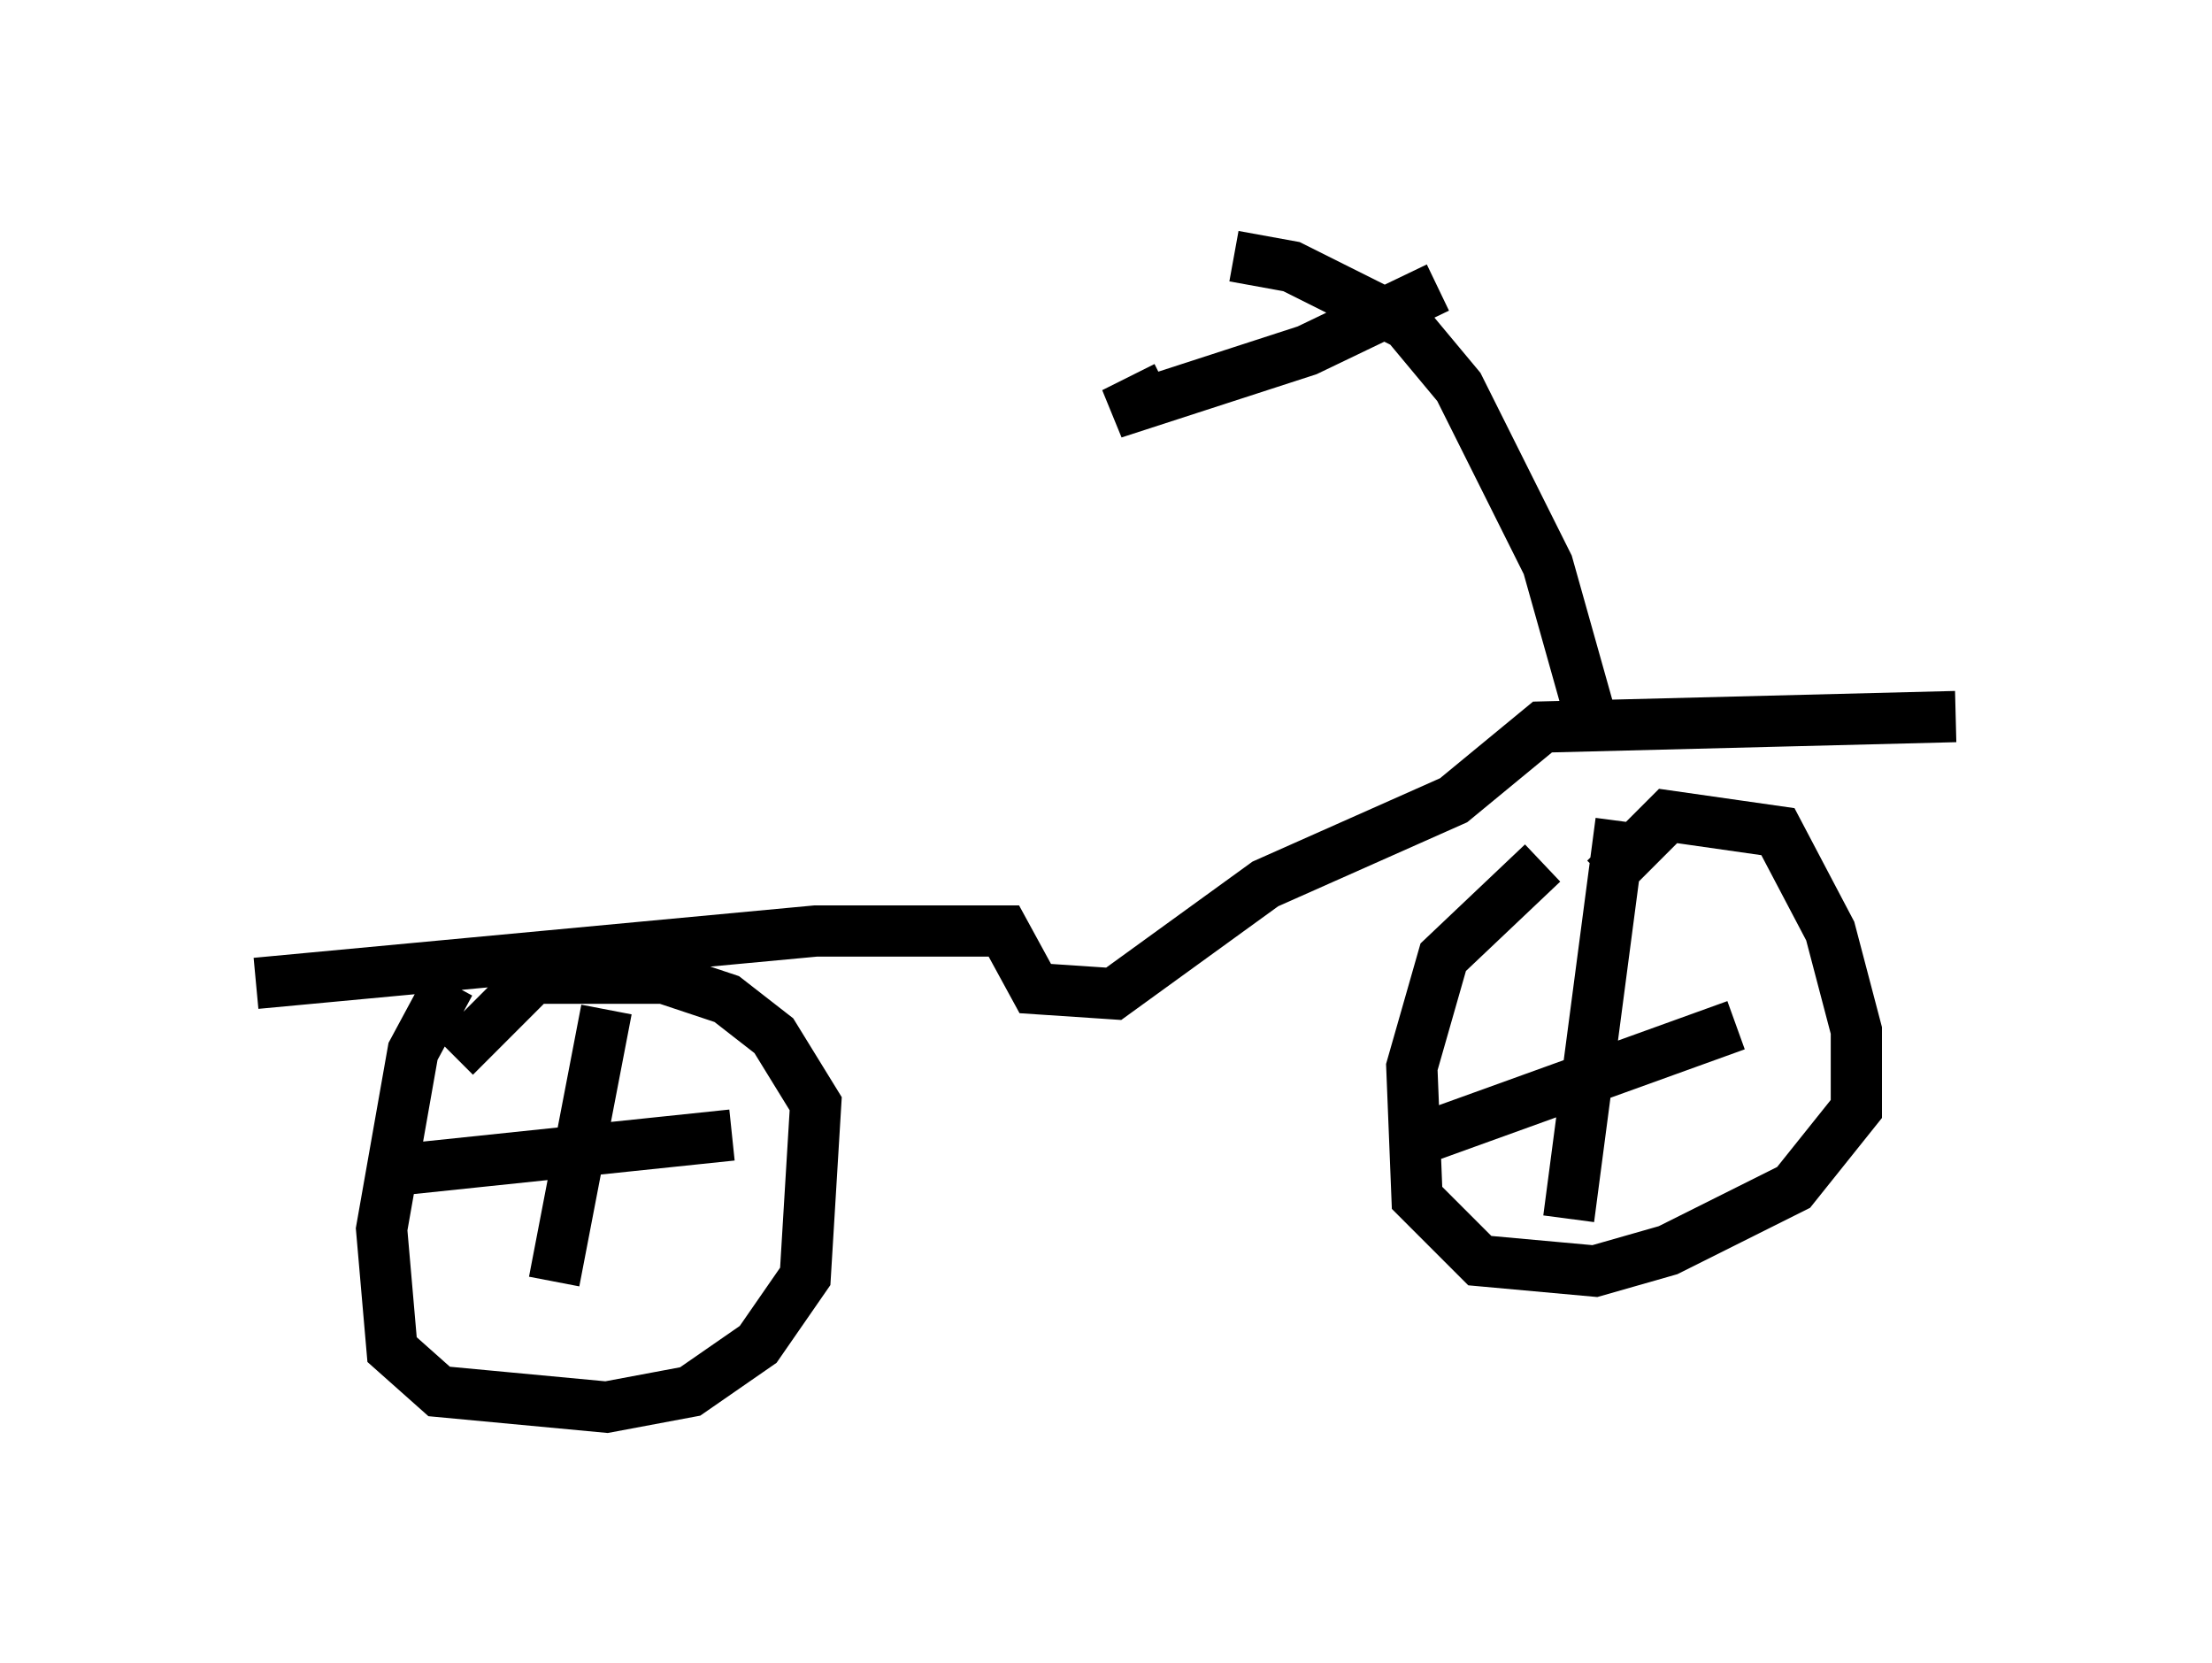 <?xml version="1.0" encoding="utf-8" ?>
<svg baseProfile="full" height="32.459" version="1.1" width="43.177" xmlns="http://www.w3.org/2000/svg" xmlns:ev="http://www.w3.org/2001/xml-events" xmlns:xlink="http://www.w3.org/1999/xlink"><defs /><rect fill="white" height="32.459" width="43.177" x="0" y="0" /><path d="M9.492, 19.19 m-0.715, 0.0 l-0.715, 1.327 -0.613, 3.471 l0.204, 2.348 0.919, 0.817 l3.267, 0.306 1.633, -0.306 l1.327, -0.919 0.919, -1.327 l0.204, -3.369 -0.817, -1.327 l-0.919, -0.715 -1.225, -0.408 l-2.552, 0.0 -1.531, 1.531 m2.96, -0.919 l-1.021, 5.308 m-3.369, -2.144 l6.84, -0.715 m15.823, -5.308 l-1.94, 1.838 -0.613, 2.144 l0.102, 2.552 1.225, 1.225 l2.246, 0.204 1.429, -0.408 l2.45, -1.225 1.225, -1.531 l0.0, -1.531 -0.51, -1.94 l-1.021, -1.94 -2.144, -0.306 l-1.225, 1.225 m-3.675, 5.104 l6.227, -2.246 m-2.246, -3.981 l-1.021, 7.758 m-25.623, -4.594 l10.923, -1.021 3.675, 0.0 l0.613, 1.123 1.531, 0.102 l2.96, -2.144 3.675, -1.633 l1.735, -1.429 8.065, -0.204 m-7.044, 0.306 l-0.919, -3.267 -1.735, -3.471 l-1.021, -1.225 -2.246, -1.123 l-1.123, -0.204 m-1.327, 2.552 l-1.021, 0.51 3.777, -1.225 l2.552, -1.225 " fill="none" stroke="black" stroke-width="1" /></svg>